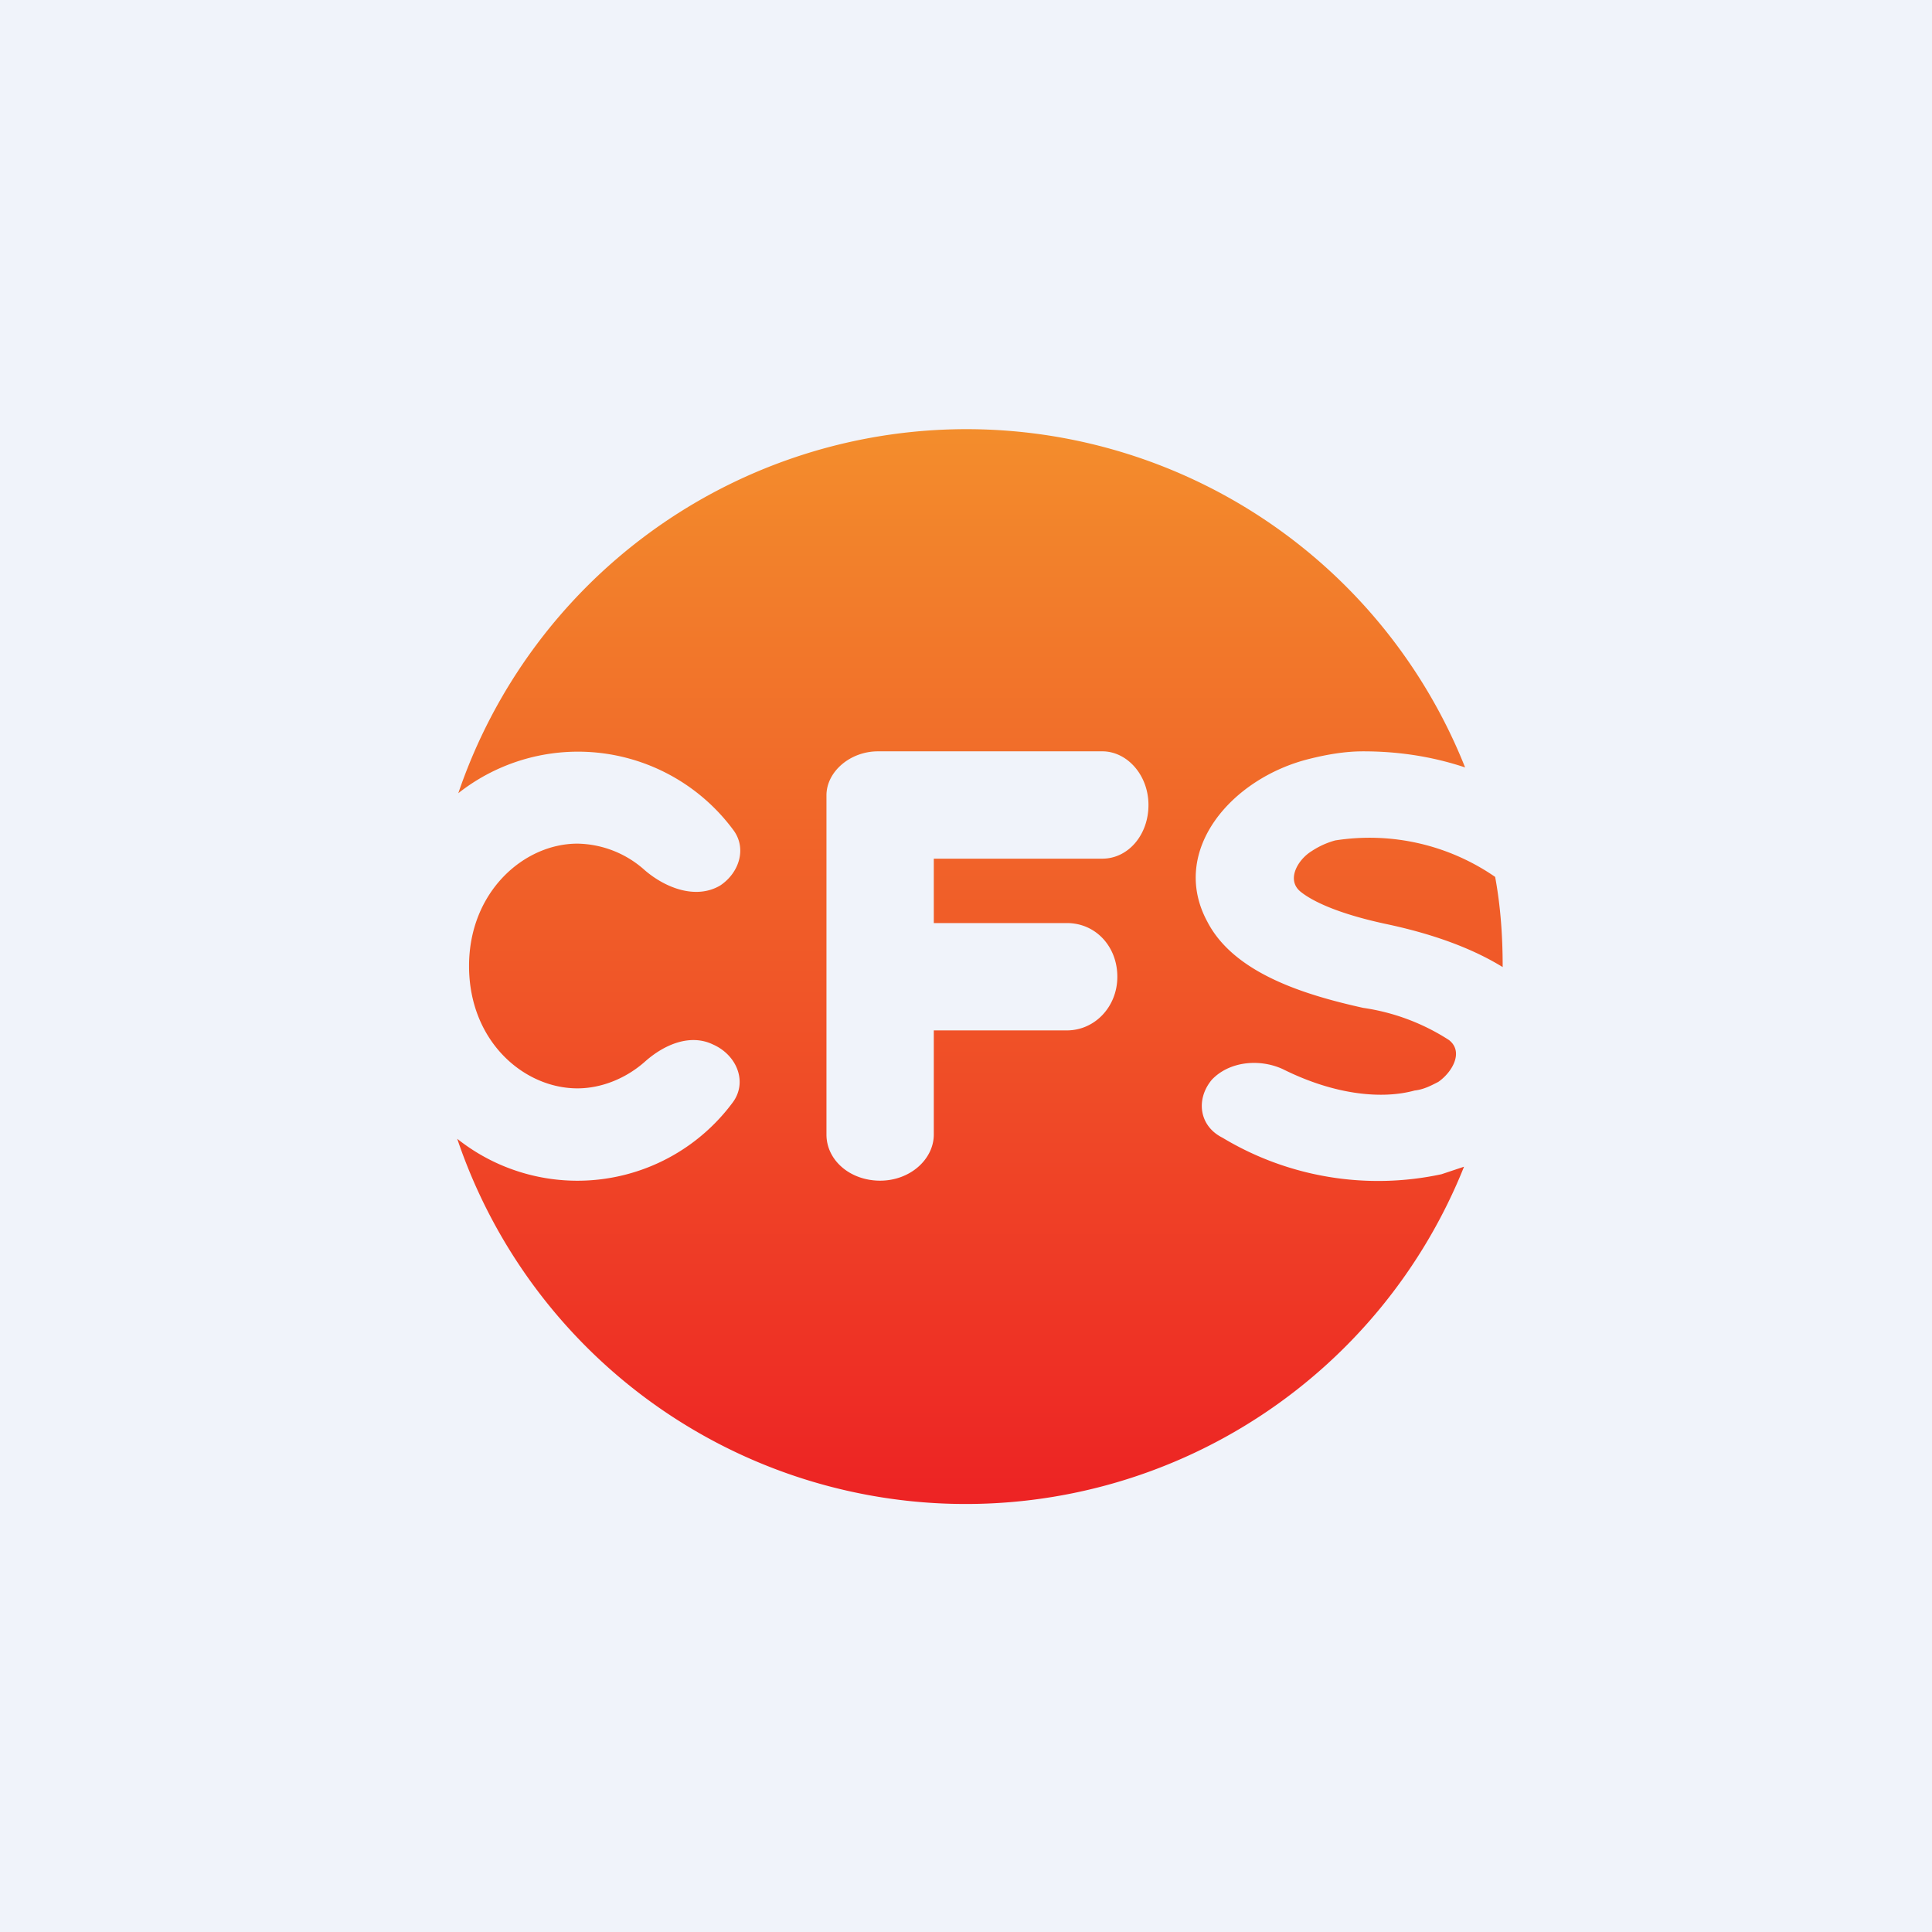 <!-- by TradingView --><svg xmlns="http://www.w3.org/2000/svg" width="18" height="18" viewBox="0 0 18 18"><path fill="#F0F3FA" d="M0 0h18v18H0z"/><path fill-rule="evenodd" d="M14 9.02V9c0-.28-.02-.56-.07-.83a2.06 2.06 0 00-1.49-.34.76.76 0 00-.22.1c-.13.08-.24.27-.1.38.1.08.33.2.8.3.47.1.82.24 1.08.4zm-.36 1.85l-.21.07a2.81 2.81 0 01-2.04-.34c-.22-.11-.25-.36-.1-.54.16-.17.44-.2.66-.1.5.25.94.28 1.23.2.09-.01.16-.05.22-.08.13-.09.24-.28.1-.39a2 2 0 00-.8-.3c-.54-.12-1.2-.32-1.45-.8-.36-.66.22-1.34.95-1.52.16-.04.33-.07.5-.07.3 0 .62.04.95.15a5 5 0 00-9.38.24 1.8 1.8 0 012.56.34c.13.17.06.4-.12.52-.22.13-.5.03-.7-.14a.96.96 0 00-.63-.25c-.5 0-1.01.45-1.01 1.14 0 .7.51 1.14 1.01 1.14.22 0 .45-.09.63-.25s.42-.26.63-.16c.23.1.33.36.18.55a1.8 1.8 0 01-2.56.33 5 5 0 009.38.26zM8.18 7c-.26 0-.48.19-.48.41v3.16c0 .24.22.43.5.43s.5-.2.5-.43V9.6h1.24c.26 0 .47-.22.47-.5s-.2-.5-.47-.5H8.7V8h1.57c.24 0 .43-.22.43-.5s-.2-.5-.43-.5H8.18z" fill="url(#auchczl3v)"/><defs><linearGradient id="auchczl3v" x1="9.19" y1="4" x2="9.19" y2="14" gradientUnits="userSpaceOnUse"><stop stop-color="#F38D2C"/><stop offset="1" stop-color="#ED2324"/></linearGradient></defs></svg>
